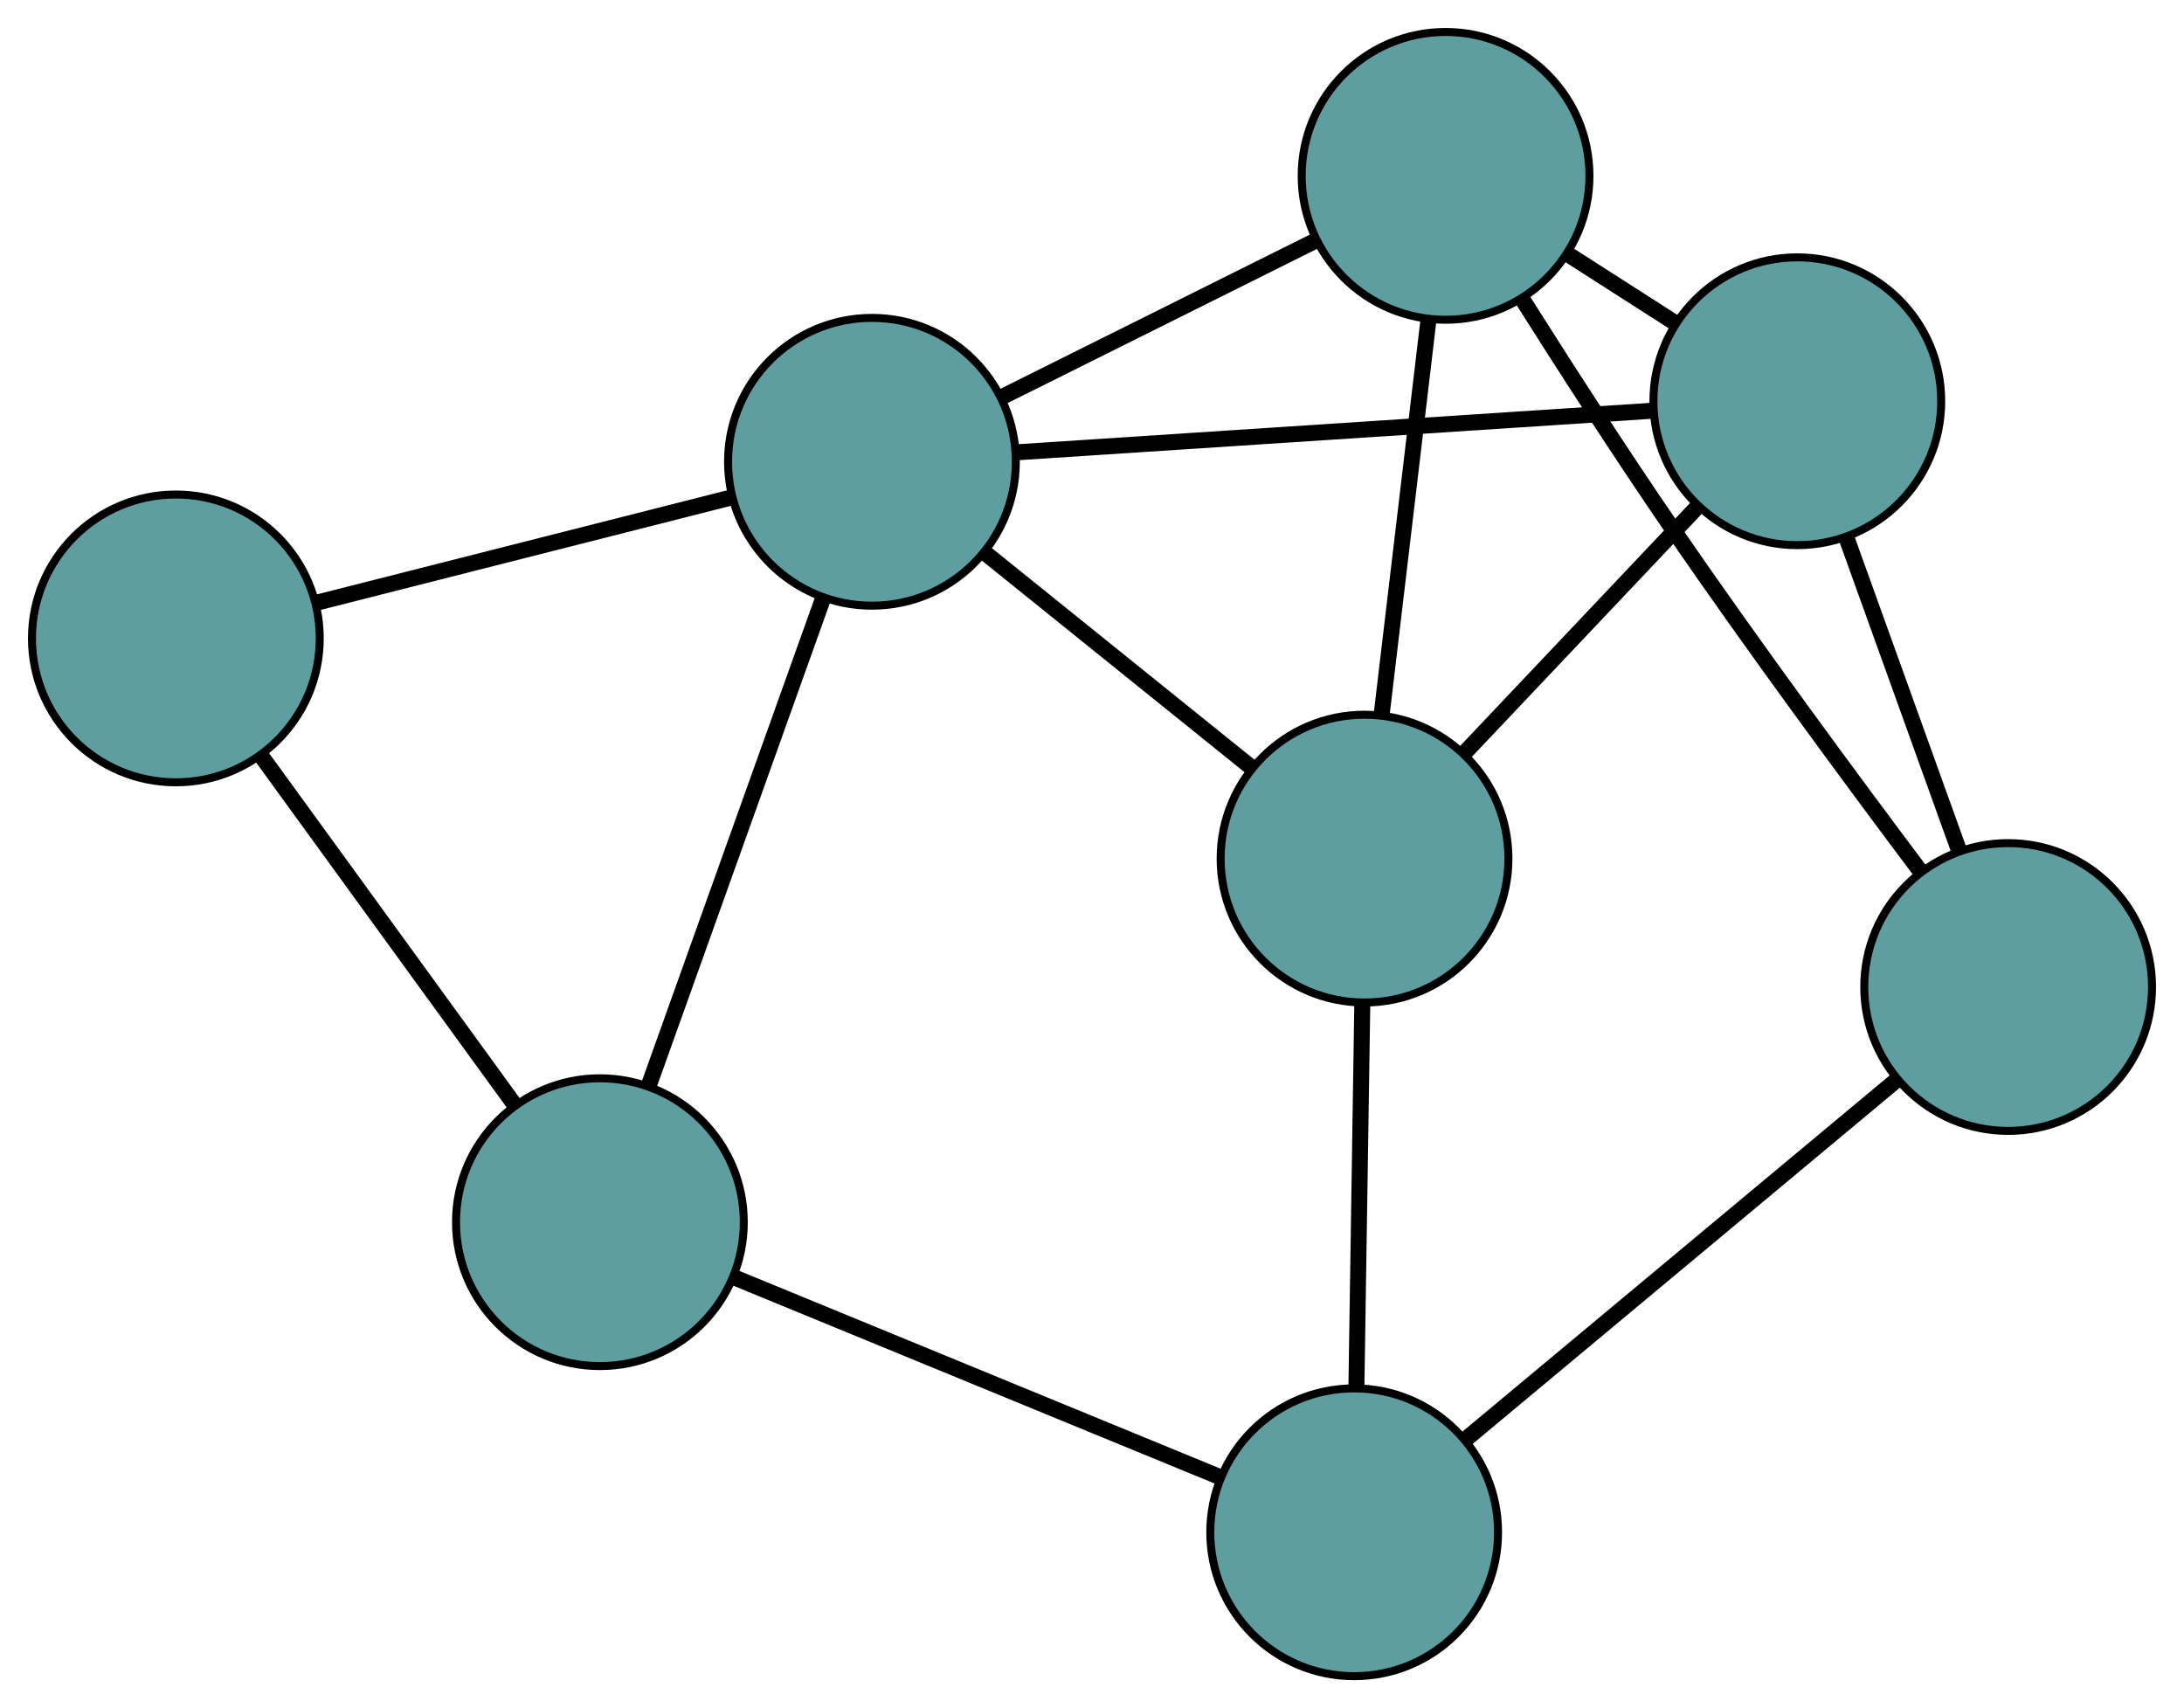 <?xml version="1.0" encoding="UTF-8" standalone="no"?>
<!DOCTYPE svg PUBLIC "-//W3C//DTD SVG 1.1//EN"
 "http://www.w3.org/Graphics/SVG/1.1/DTD/svg11.dtd">
<!-- Generated by graphviz version 2.36.0 (20140111.2315)
 -->
<!-- Title: G Pages: 1 -->
<svg width="100%" height="100%"
 viewBox="0.00 0.00 273.22 213.68" xmlns="http://www.w3.org/2000/svg" xmlns:xlink="http://www.w3.org/1999/xlink">
<g id="graph0" class="graph" transform="scale(1 1) rotate(0) translate(4 209.676)">
<title>G</title>
<!-- 0 -->
<g id="node1" class="node"><title>0</title>
<ellipse fill="cadetblue" stroke="black" cx="71.048" cy="-56.789" rx="18" ry="18"/>
</g>
<!-- 3 -->
<g id="node4" class="node"><title>3</title>
<ellipse fill="cadetblue" stroke="black" cx="18" cy="-129.815" rx="18" ry="18"/>
</g>
<!-- 0&#45;&#45;3 -->
<g id="edge1" class="edge"><title>0&#45;&#45;3</title>
<path fill="none" stroke="black" stroke-width="2" d="M60.313,-71.567C51.109,-84.236 37.918,-102.395 28.719,-115.059"/>
</g>
<!-- 6 -->
<g id="node7" class="node"><title>6</title>
<ellipse fill="cadetblue" stroke="black" cx="165.408" cy="-18" rx="18" ry="18"/>
</g>
<!-- 0&#45;&#45;6 -->
<g id="edge2" class="edge"><title>0&#45;&#45;6</title>
<path fill="none" stroke="black" stroke-width="2" d="M87.917,-49.854C105.093,-42.794 131.562,-31.913 148.684,-24.875"/>
</g>
<!-- 7 -->
<g id="node8" class="node"><title>7</title>
<ellipse fill="cadetblue" stroke="black" cx="105.081" cy="-151.911" rx="18" ry="18"/>
</g>
<!-- 0&#45;&#45;7 -->
<g id="edge3" class="edge"><title>0&#45;&#45;7</title>
<path fill="none" stroke="black" stroke-width="2" d="M77.132,-73.795C83.289,-91.002 92.756,-117.463 98.934,-134.732"/>
</g>
<!-- 1 -->
<g id="node2" class="node"><title>1</title>
<ellipse fill="cadetblue" stroke="black" cx="166.704" cy="-102.27" rx="18" ry="18"/>
</g>
<!-- 4 -->
<g id="node5" class="node"><title>4</title>
<ellipse fill="cadetblue" stroke="black" cx="220.846" cy="-159.483" rx="18" ry="18"/>
</g>
<!-- 1&#45;&#45;4 -->
<g id="edge4" class="edge"><title>1&#45;&#45;4</title>
<path fill="none" stroke="black" stroke-width="2" d="M179.261,-115.54C188.008,-124.783 199.625,-137.059 208.357,-146.286"/>
</g>
<!-- 5 -->
<g id="node6" class="node"><title>5</title>
<ellipse fill="cadetblue" stroke="black" cx="176.842" cy="-187.676" rx="18" ry="18"/>
</g>
<!-- 1&#45;&#45;5 -->
<g id="edge5" class="edge"><title>1&#45;&#45;5</title>
<path fill="none" stroke="black" stroke-width="2" d="M168.854,-120.382C170.574,-134.876 172.975,-155.103 174.695,-169.59"/>
</g>
<!-- 1&#45;&#45;6 -->
<g id="edge6" class="edge"><title>1&#45;&#45;6</title>
<path fill="none" stroke="black" stroke-width="2" d="M166.422,-83.985C166.205,-69.85 165.906,-50.376 165.689,-36.25"/>
</g>
<!-- 1&#45;&#45;7 -->
<g id="edge7" class="edge"><title>1&#45;&#45;7</title>
<path fill="none" stroke="black" stroke-width="2" d="M152.411,-113.783C142.456,-121.803 129.234,-132.454 119.296,-140.46"/>
</g>
<!-- 2 -->
<g id="node3" class="node"><title>2</title>
<ellipse fill="cadetblue" stroke="black" cx="247.221" cy="-86.209" rx="18" ry="18"/>
</g>
<!-- 2&#45;&#45;4 -->
<g id="edge8" class="edge"><title>2&#45;&#45;4</title>
<path fill="none" stroke="black" stroke-width="2" d="M241.104,-103.204C236.873,-114.957 231.265,-130.539 227.022,-142.327"/>
</g>
<!-- 2&#45;&#45;5 -->
<g id="edge9" class="edge"><title>2&#45;&#45;5</title>
<path fill="none" stroke="black" stroke-width="2" d="M236.271,-100.645C227.647,-112.135 215.42,-128.696 205.221,-143.546 198.826,-152.856 191.968,-163.501 186.595,-172.003"/>
</g>
<!-- 2&#45;&#45;6 -->
<g id="edge10" class="edge"><title>2&#45;&#45;6</title>
<path fill="none" stroke="black" stroke-width="2" d="M233.342,-74.638C218.298,-62.096 194.425,-42.193 179.355,-29.628"/>
</g>
<!-- 3&#45;&#45;7 -->
<g id="edge11" class="edge"><title>3&#45;&#45;7</title>
<path fill="none" stroke="black" stroke-width="2" d="M35.622,-134.286C50.73,-138.12 72.385,-143.615 87.485,-147.446"/>
</g>
<!-- 4&#45;&#45;5 -->
<g id="edge12" class="edge"><title>4&#45;&#45;5</title>
<path fill="none" stroke="black" stroke-width="2" d="M205.456,-169.344C201.094,-172.138 196.349,-175.178 192.001,-177.964"/>
</g>
<!-- 4&#45;&#45;7 -->
<g id="edge13" class="edge"><title>4&#45;&#45;7</title>
<path fill="none" stroke="black" stroke-width="2" d="M202.758,-158.3C181.137,-156.886 145.158,-154.533 123.424,-153.111"/>
</g>
<!-- 5&#45;&#45;7 -->
<g id="edge14" class="edge"><title>5&#45;&#45;7</title>
<path fill="none" stroke="black" stroke-width="2" d="M160.558,-179.56C148.814,-173.707 133.03,-165.841 121.3,-159.995"/>
</g>
</g>
</svg>

